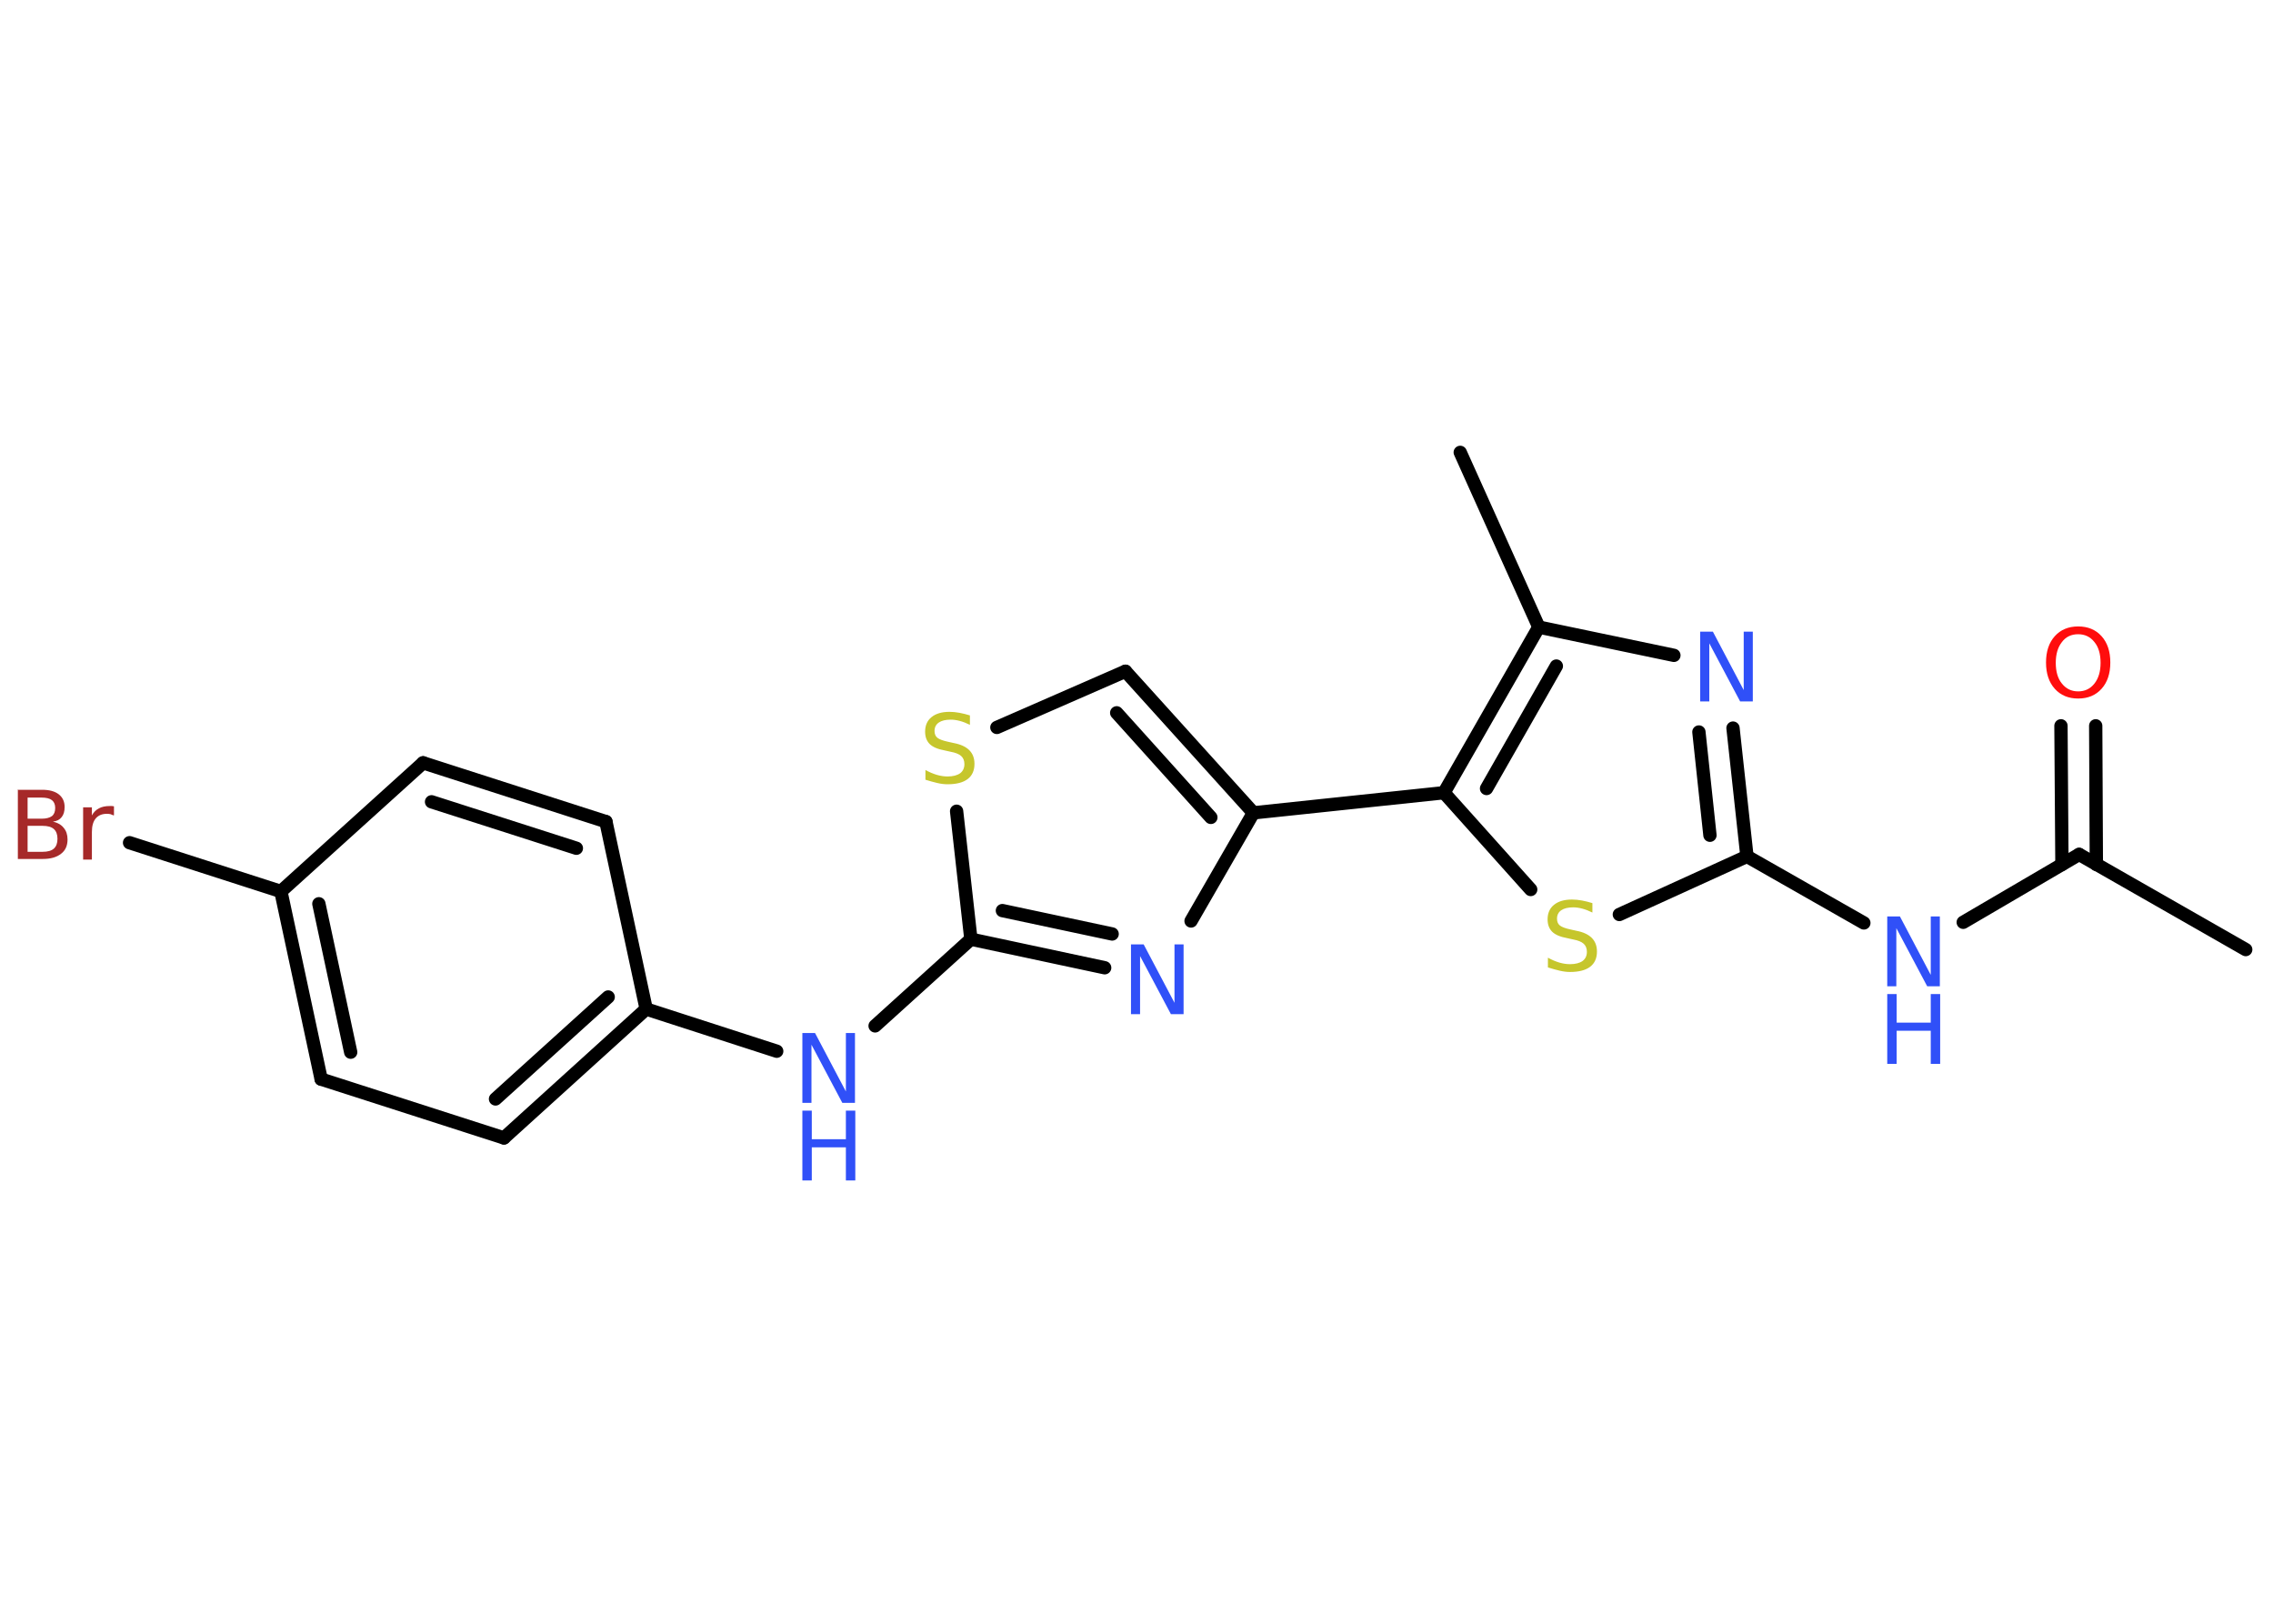 <?xml version='1.0' encoding='UTF-8'?>
<!DOCTYPE svg PUBLIC "-//W3C//DTD SVG 1.1//EN" "http://www.w3.org/Graphics/SVG/1.1/DTD/svg11.dtd">
<svg version='1.2' xmlns='http://www.w3.org/2000/svg' xmlns:xlink='http://www.w3.org/1999/xlink' width='70.0mm' height='50.0mm' viewBox='0 0 70.0 50.0'>
  <desc>Generated by the Chemistry Development Kit (http://github.com/cdk)</desc>
  <g stroke-linecap='round' stroke-linejoin='round' stroke='#000000' stroke-width='.41' fill='#3050F8'>
    <rect x='.0' y='.0' width='70.0' height='50.0' fill='#FFFFFF' stroke='none'/>
    <g id='mol1' class='mol'>
      <line id='mol1bnd1' class='bond' x1='69.16' y1='29.24' x2='64.03' y2='26.31'/>
      <g id='mol1bnd2' class='bond'>
        <line x1='63.5' y1='26.62' x2='63.47' y2='22.35'/>
        <line x1='64.56' y1='26.62' x2='64.54' y2='22.35'/>
      </g>
      <line id='mol1bnd3' class='bond' x1='64.03' y1='26.31' x2='60.46' y2='28.4'/>
      <line id='mol1bnd4' class='bond' x1='57.4' y1='28.42' x2='53.8' y2='26.37'/>
      <g id='mol1bnd5' class='bond'>
        <line x1='53.8' y1='26.37' x2='53.37' y2='22.42'/>
        <line x1='52.66' y1='25.72' x2='52.32' y2='22.54'/>
      </g>
      <line id='mol1bnd6' class='bond' x1='51.55' y1='20.18' x2='47.39' y2='19.31'/>
      <line id='mol1bnd7' class='bond' x1='47.39' y1='19.31' x2='44.97' y2='13.93'/>
      <g id='mol1bnd8' class='bond'>
        <line x1='47.39' y1='19.31' x2='44.47' y2='24.41'/>
        <line x1='47.93' y1='20.51' x2='45.78' y2='24.28'/>
      </g>
      <line id='mol1bnd9' class='bond' x1='44.47' y1='24.41' x2='38.6' y2='25.03'/>
      <g id='mol1bnd10' class='bond'>
        <line x1='38.6' y1='25.03' x2='34.66' y2='20.67'/>
        <line x1='37.29' y1='25.17' x2='34.39' y2='21.95'/>
      </g>
      <line id='mol1bnd11' class='bond' x1='34.66' y1='20.67' x2='30.7' y2='22.4'/>
      <line id='mol1bnd12' class='bond' x1='29.46' y1='24.98' x2='29.9' y2='28.92'/>
      <line id='mol1bnd13' class='bond' x1='29.9' y1='28.92' x2='26.95' y2='31.59'/>
      <line id='mol1bnd14' class='bond' x1='23.92' y1='32.37' x2='19.9' y2='31.07'/>
      <g id='mol1bnd15' class='bond'>
        <line x1='15.52' y1='35.04' x2='19.9' y2='31.07'/>
        <line x1='15.26' y1='33.84' x2='18.73' y2='30.7'/>
      </g>
      <line id='mol1bnd16' class='bond' x1='15.52' y1='35.04' x2='9.89' y2='33.23'/>
      <g id='mol1bnd17' class='bond'>
        <line x1='8.65' y1='27.45' x2='9.89' y2='33.23'/>
        <line x1='9.82' y1='27.83' x2='10.8' y2='32.4'/>
      </g>
      <line id='mol1bnd18' class='bond' x1='8.65' y1='27.45' x2='3.99' y2='25.95'/>
      <line id='mol1bnd19' class='bond' x1='8.65' y1='27.45' x2='13.03' y2='23.49'/>
      <g id='mol1bnd20' class='bond'>
        <line x1='18.66' y1='25.3' x2='13.03' y2='23.49'/>
        <line x1='17.75' y1='26.12' x2='13.29' y2='24.69'/>
      </g>
      <line id='mol1bnd21' class='bond' x1='19.9' y1='31.07' x2='18.66' y2='25.3'/>
      <g id='mol1bnd22' class='bond'>
        <line x1='29.9' y1='28.92' x2='34.02' y2='29.8'/>
        <line x1='30.87' y1='28.04' x2='34.25' y2='28.76'/>
      </g>
      <line id='mol1bnd23' class='bond' x1='38.6' y1='25.03' x2='36.68' y2='28.36'/>
      <line id='mol1bnd24' class='bond' x1='44.47' y1='24.41' x2='47.14' y2='27.39'/>
      <line id='mol1bnd25' class='bond' x1='53.8' y1='26.37' x2='49.87' y2='28.16'/>
      <path id='mol1atm3' class='atom' d='M64.0 19.53q-.32 .0 -.5 .24q-.19 .24 -.19 .64q.0 .41 .19 .64q.19 .24 .5 .24q.31 .0 .5 -.24q.19 -.24 .19 -.64q.0 -.41 -.19 -.64q-.19 -.24 -.5 -.24zM64.0 19.29q.45 .0 .72 .3q.27 .3 .27 .81q.0 .51 -.27 .81q-.27 .3 -.72 .3q-.45 .0 -.72 -.3q-.27 -.3 -.27 -.81q.0 -.51 .27 -.81q.27 -.3 .72 -.3z' stroke='none' fill='#FF0D0D'/>
      <g id='mol1atm4' class='atom'>
        <path d='M58.12 28.22h.39l.95 1.8v-1.8h.28v2.15h-.39l-.95 -1.79v1.79h-.28v-2.15z' stroke='none'/>
        <path d='M58.12 30.61h.29v.88h1.05v-.88h.29v2.15h-.29v-1.02h-1.05v1.02h-.29v-2.15z' stroke='none'/>
      </g>
      <path id='mol1atm6' class='atom' d='M52.36 19.45h.39l.95 1.8v-1.8h.28v2.15h-.39l-.95 -1.79v1.79h-.28v-2.15z' stroke='none'/>
      <path id='mol1atm12' class='atom' d='M29.87 22.04v.28q-.16 -.08 -.31 -.12q-.15 -.04 -.28 -.04q-.24 .0 -.37 .09q-.13 .09 -.13 .26q.0 .14 .09 .21q.09 .07 .32 .12l.18 .04q.32 .06 .48 .22q.16 .16 .16 .42q.0 .31 -.21 .47q-.21 .16 -.62 .16q-.15 .0 -.32 -.04q-.17 -.04 -.36 -.1v-.3q.18 .1 .35 .15q.17 .05 .33 .05q.25 .0 .39 -.1q.13 -.1 .13 -.28q.0 -.16 -.1 -.25q-.1 -.09 -.32 -.13l-.18 -.04q-.33 -.06 -.47 -.2q-.14 -.14 -.14 -.38q.0 -.29 .2 -.45q.2 -.16 .55 -.16q.15 .0 .31 .03q.16 .03 .32 .08z' stroke='none' fill='#C6C62C'/>
      <g id='mol1atm14' class='atom'>
        <path d='M24.71 31.81h.39l.95 1.8v-1.8h.28v2.15h-.39l-.95 -1.79v1.79h-.28v-2.15z' stroke='none'/>
        <path d='M24.71 34.2h.29v.88h1.05v-.88h.29v2.15h-.29v-1.02h-1.05v1.02h-.29v-2.15z' stroke='none'/>
      </g>
      <path id='mol1atm19' class='atom' d='M.85 25.44v.79h.46q.24 .0 .35 -.1q.11 -.1 .11 -.3q.0 -.2 -.11 -.3q-.11 -.1 -.35 -.1h-.46zM.85 24.56v.65h.43q.21 .0 .32 -.08q.1 -.08 .1 -.25q.0 -.16 -.1 -.24q-.1 -.08 -.32 -.08h-.43zM.56 24.32h.74q.33 .0 .51 .14q.18 .14 .18 .39q.0 .2 -.09 .31q-.09 .12 -.27 .14q.22 .05 .33 .19q.12 .14 .12 .36q.0 .29 -.2 .44q-.2 .16 -.56 .16h-.77v-2.15zM3.5 25.11q-.05 -.02 -.1 -.04q-.05 -.01 -.11 -.01q-.22 .0 -.34 .14q-.12 .14 -.12 .42v.85h-.27v-1.61h.27v.25q.08 -.15 .22 -.22q.13 -.07 .33 -.07q.03 .0 .06 .0q.03 .0 .07 .01v.27z' stroke='none' fill='#A62929'/>
      <path id='mol1atm22' class='atom' d='M34.83 29.08h.39l.95 1.8v-1.8h.28v2.15h-.39l-.95 -1.79v1.79h-.28v-2.15z' stroke='none'/>
      <path id='mol1atm23' class='atom' d='M49.04 27.82v.28q-.16 -.08 -.31 -.12q-.15 -.04 -.28 -.04q-.24 .0 -.37 .09q-.13 .09 -.13 .26q.0 .14 .09 .21q.09 .07 .32 .12l.18 .04q.32 .06 .48 .22q.16 .16 .16 .42q.0 .31 -.21 .47q-.21 .16 -.62 .16q-.15 .0 -.32 -.04q-.17 -.04 -.36 -.1v-.3q.18 .1 .35 .15q.17 .05 .33 .05q.25 .0 .39 -.1q.13 -.1 .13 -.28q.0 -.16 -.1 -.25q-.1 -.09 -.32 -.13l-.18 -.04q-.33 -.06 -.47 -.2q-.14 -.14 -.14 -.38q.0 -.29 .2 -.45q.2 -.16 .55 -.16q.15 .0 .31 .03q.16 .03 .32 .08z' stroke='none' fill='#C6C62C'/>
    </g>
  </g>
</svg>
